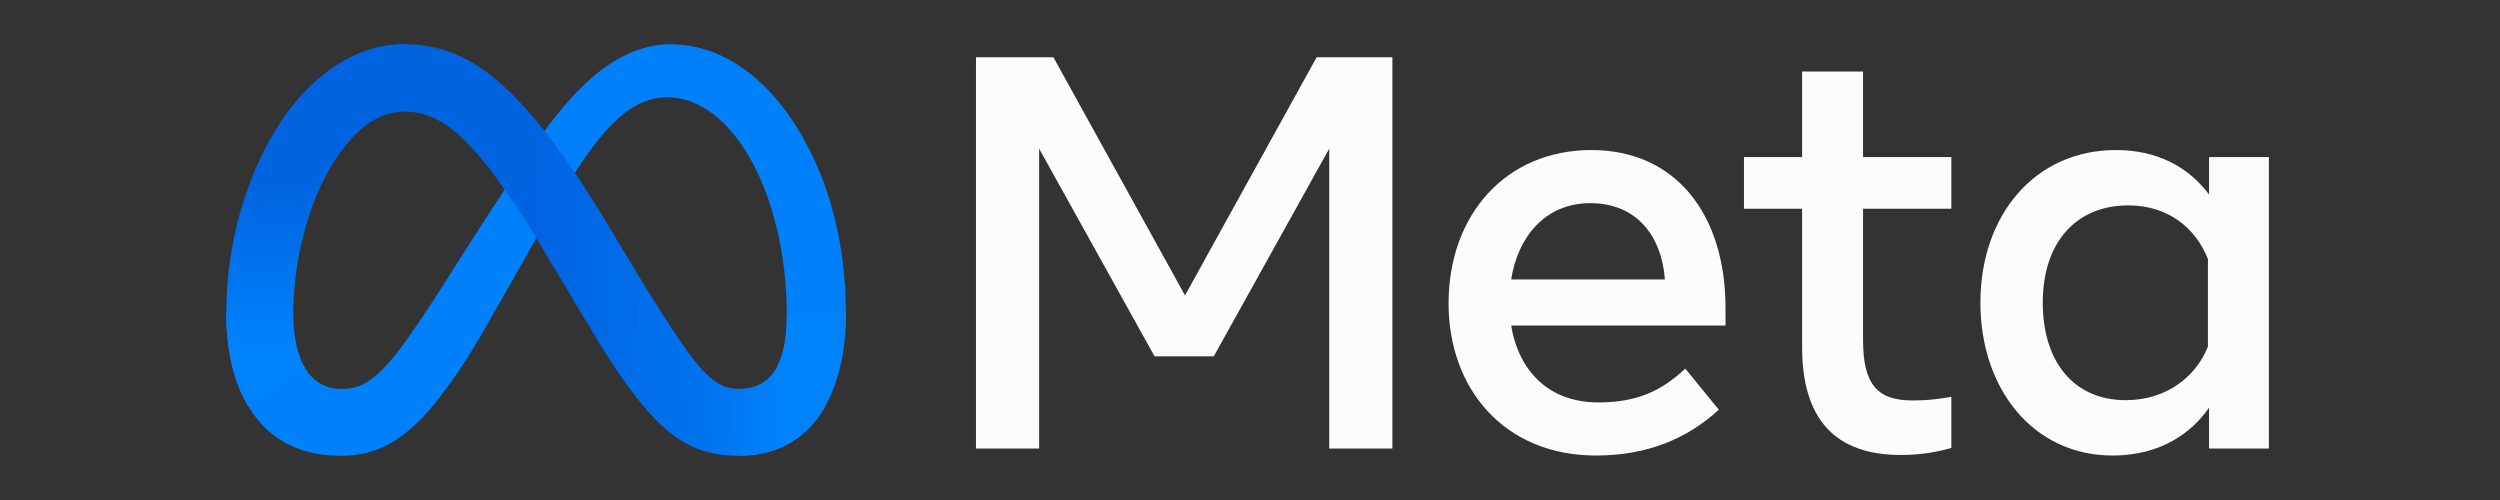 <svg width="115" height="23" viewBox="0 0 115 23" fill="none" xmlns="http://www.w3.org/2000/svg">
<rect x="0" y="0" width="115" height="23" fill="#333333" stroke="none"/>
<path d="M13.487 14.519C13.487 15.607 13.726 16.443 14.038 16.948C14.447 17.61 15.057 17.891 15.68 17.891C16.483 17.891 17.217 17.692 18.633 15.734C19.766 14.165 21.102 11.963 22.001 10.582L23.524 8.243C24.581 6.619 25.805 4.813 27.209 3.589C28.354 2.59 29.59 2.035 30.834 2.035C32.922 2.035 34.912 3.245 36.434 5.515C38.1 8 38.909 11.131 38.909 14.362C38.909 16.283 38.53 17.695 37.886 18.81C37.264 19.888 36.05 20.965 34.01 20.965V17.891C35.757 17.891 36.193 16.285 36.193 14.448C36.193 11.829 35.583 8.923 34.238 6.847C33.283 5.374 32.046 4.474 30.686 4.474C29.214 4.474 28.029 5.584 26.698 7.563C25.991 8.615 25.264 9.896 24.448 11.342L23.55 12.933C21.747 16.132 21.29 16.86 20.388 18.062C18.807 20.167 17.457 20.965 15.68 20.965C13.572 20.965 12.239 20.052 11.413 18.677C10.739 17.556 10.408 16.085 10.408 14.409L13.487 14.519Z" fill="#0081FB"/>
<path d="M12.836 5.732C14.247 3.556 16.284 2.035 18.62 2.035C19.973 2.035 21.318 2.435 22.722 3.582C24.259 4.836 25.896 6.9 27.939 10.303L28.671 11.524C30.439 14.47 31.445 15.985 32.034 16.7C32.791 17.617 33.321 17.891 34.01 17.891C35.758 17.891 36.194 16.285 36.194 14.448L38.909 14.362C38.909 16.283 38.531 17.695 37.886 18.81C37.264 19.888 36.051 20.965 34.01 20.965C32.742 20.965 31.618 20.69 30.375 19.517C29.419 18.617 28.302 17.019 27.443 15.582L24.887 11.312C23.604 9.169 22.428 7.571 21.747 6.848C21.015 6.07 20.073 5.13 18.57 5.13C17.354 5.13 16.322 5.984 15.457 7.289L12.836 5.732Z" fill="url(#paint0_linear_6195_25390)"/>
<path d="M18.57 5.13C17.354 5.13 16.321 5.984 15.457 7.289C14.235 9.133 13.487 11.881 13.487 14.519C13.487 15.607 13.726 16.443 14.038 16.948L11.413 18.677C10.739 17.556 10.408 16.085 10.408 14.409C10.408 11.361 11.245 8.185 12.835 5.732C14.247 3.556 16.284 2.035 18.62 2.035L18.57 5.13Z" fill="url(#paint1_linear_6195_25390)"/>
<path d="M44.895 2.634H48.456L54.51 13.588L60.566 2.634H64.05V20.633H61.145V6.838L55.834 16.39H53.109L47.8 6.838V20.633H44.895V2.634ZM73.152 9.345C71.069 9.345 69.814 10.913 69.514 12.854H76.585C76.439 10.854 75.285 9.345 73.152 9.345ZM66.634 13.96C66.634 9.875 69.274 6.902 73.203 6.902C77.067 6.902 79.374 9.837 79.374 14.178V14.976H69.514C69.864 17.088 71.265 18.512 73.525 18.512C75.328 18.512 76.455 17.961 77.523 16.955L79.066 18.846C77.612 20.183 75.763 20.954 73.422 20.954C69.169 20.954 66.634 17.852 66.634 13.96ZM82.897 9.602H80.223V7.224H82.897V3.29H85.7V7.224H89.762V9.602H85.7V15.631C85.7 17.69 86.358 18.421 87.975 18.421C88.714 18.421 89.137 18.358 89.762 18.254V20.607C88.983 20.827 88.24 20.928 87.435 20.928C84.409 20.928 82.897 19.275 82.897 15.965V9.602ZM101.565 11.916C101.002 10.494 99.746 9.448 97.9 9.448C95.502 9.448 93.967 11.149 93.967 13.922C93.967 16.624 95.38 18.408 97.785 18.408C99.677 18.408 101.026 17.308 101.565 15.94V11.916ZM104.368 20.633H101.616V18.755C100.847 19.86 99.448 20.954 97.181 20.954C93.536 20.954 91.099 17.902 91.099 13.922C91.099 9.904 93.594 6.902 97.336 6.902C99.185 6.902 100.636 7.641 101.616 8.946V7.224H104.368V20.633Z" fill="#FCFCFD"/>
<defs>
<linearGradient id="paint0_linear_6195_25390" x1="16.454" y1="13.631" x2="36.079" y2="14.622" gradientUnits="userSpaceOnUse">
<stop stop-color="#0064E1"/>
<stop offset="0.4" stop-color="#0064E1"/>
<stop offset="0.83" stop-color="#0073EE"/>
<stop offset="1" stop-color="#0082FB"/>
</linearGradient>
<linearGradient id="paint1_linear_6195_25390" x1="14.868" y1="15.811" x2="14.868" y2="8.576" gradientUnits="userSpaceOnUse">
<stop stop-color="#0082FB"/>
<stop offset="1" stop-color="#0064E0"/>
</linearGradient>
</defs>
</svg>
